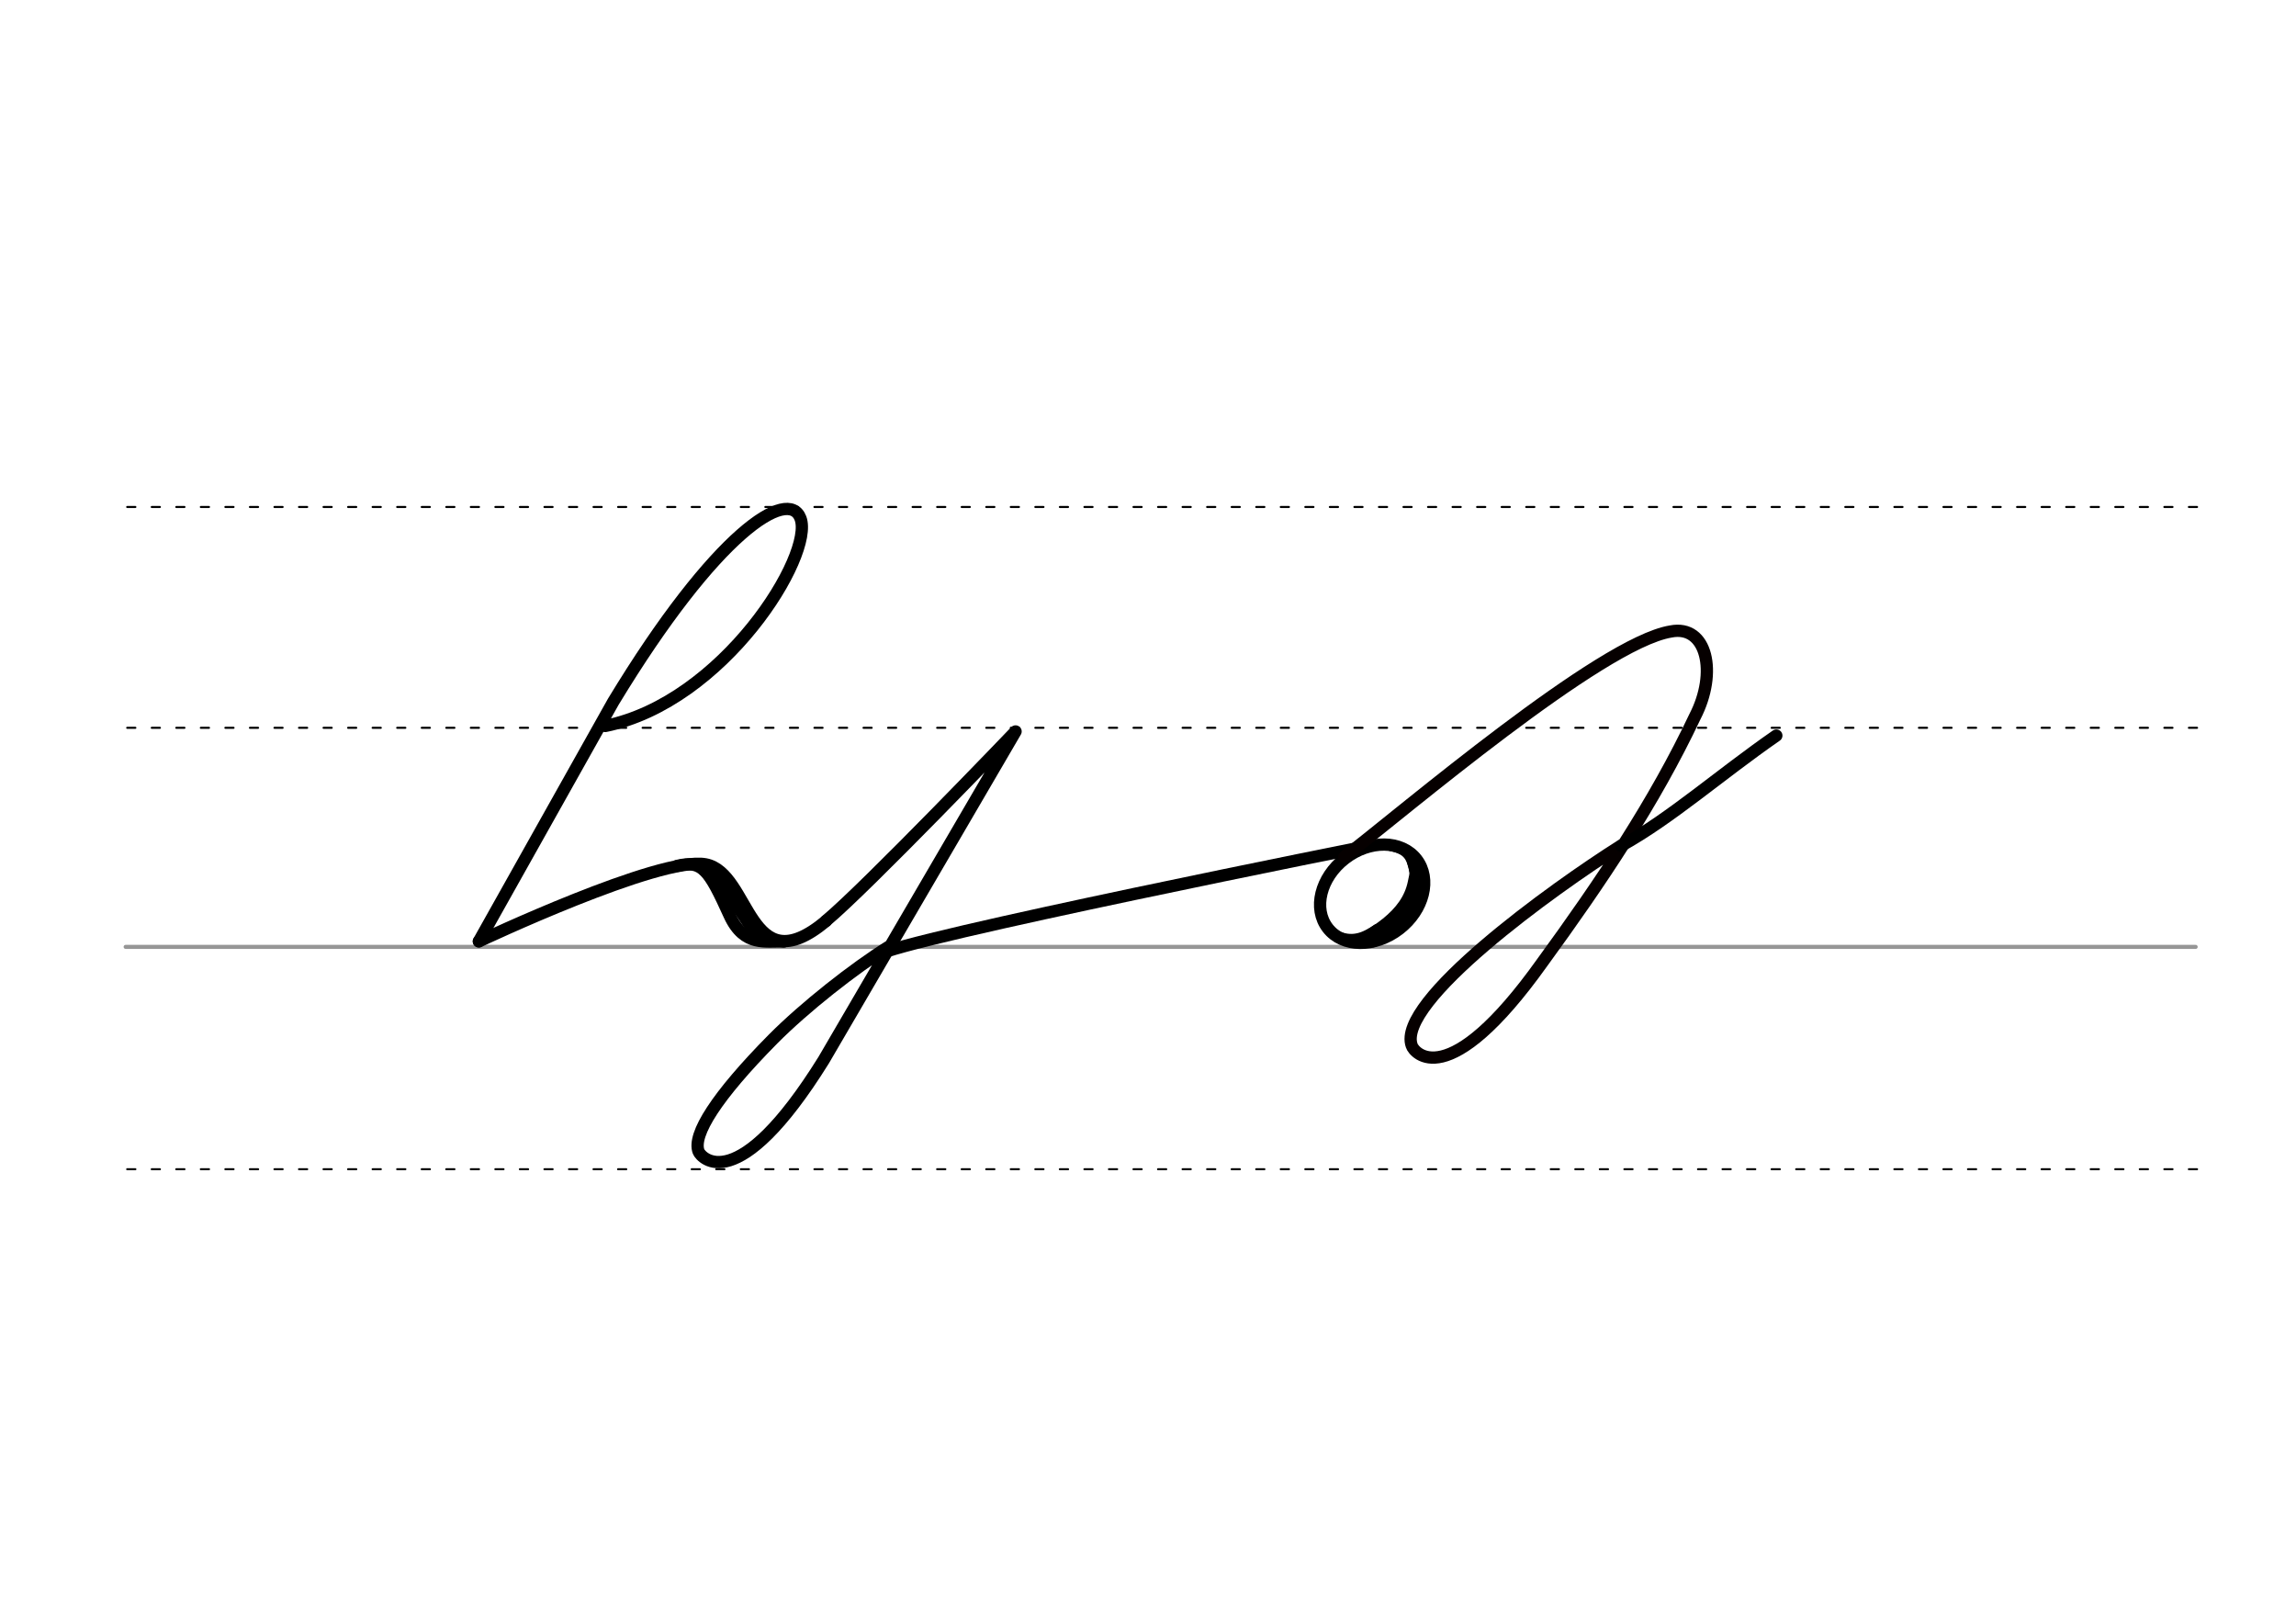 <svg height="210mm" viewBox="0 0 1052.4 744.1" width="297mm" xmlns="http://www.w3.org/2000/svg">
 <g fill="none" stroke-linecap="round">
  <g transform="translate(0 -308.268)">
   <path d="m57.6 742.2h948.8" stroke="#969696" stroke-width="1.875"/>
   <g stroke="#000" stroke-dasharray="3.75 7.5" stroke-miterlimit="2" stroke-width=".938">
    <path d="m58.3 844.1h948.8"/>
    <path d="m58.3 641.8h948.8"/>
    <path d="m58.3 540.6h948.8"/>
   </g>
  </g>
  <g stroke="#000">
   <path d="m629.1 387.3s-216.1 43-227.4 50.6" stroke-linejoin="round" stroke-width="5.625"/>
   <ellipse cx="246.781" cy="708.723" rx="25.729" ry="20.371" stroke-linejoin="round" stroke-width="5.625" transform="matrix(.791 -.612 .612 .791 0 0)"/>
   <path d="m651.4 398.4c.3 9.3-.4 14.6-6.3 21.9-3.6 4.5-8.8 8.3-16 11.1" stroke-width="5.625"/>
   <path d="m647.8 393.2c2 6.9 1.8 6.4.7 11.6-1.6 7.6-6.1 13.5-12.5 18.7-3.2 2.6-6.9 5-10.9 7.3" stroke-width="6.6"/>
   <g stroke-width="2.85">
    <path d="m630.7 425c-5.3 3.7-10.3 5.7-16.3 3.5"/>
    <path d="m637 388.5c7.4 1.6 9 4 10.4 10.8"/>
   </g>
  </g>
  <g stroke-linejoin="round" stroke-width="5.625">
   <path d="m743.1 387.5c-31.3 19.7-103.3 71.7-96 91.7.9 3 16.3 22.9 59.8-38.1 26.9-36.9 51.6-73.7 70-112.7 10.4-20.1 5.6-42.3-11.1-39-32.1 5.3-122.3 82.3-149.6 103.3" stroke="#060000"/>
   <g stroke="#000">
    <path d="m814.2 337.1c-26.1 18.1-48.2 37.8-71.1 50.5"/>
    <path d="m277.4 332.7c54.3-11 95.9-78.4 89.5-95.2-5.5-14.4-38.6 6.2-85.8 84.1l-61.6 109.8"/>
    <path d="m219.5 431.4s83-39.2 103.9-35.3c20.8 3.9 19.4 55.8 55.2 26"/>
    <path d="m310.5 396.8c11.4-2.7 14.4 1.8 23.9 22.7 6.8 14.8 16.9 11.5 24.8 12"/>
    <path d="m321.6 397.7c8.1 7.1 6.1 1.9 24.1 29.3"/>
    <path d="m407.6 433.7c-16.1 10-38.8 27.9-53.3 42.5-25.9 26.2-37 43.8-34.1 51.5 1.1 2.9 17.7 21.8 57.3-41.8l88-150.7s-68.8 71.8-86.9 86.8"/>
   </g>
  </g>
 </g>
</svg>
